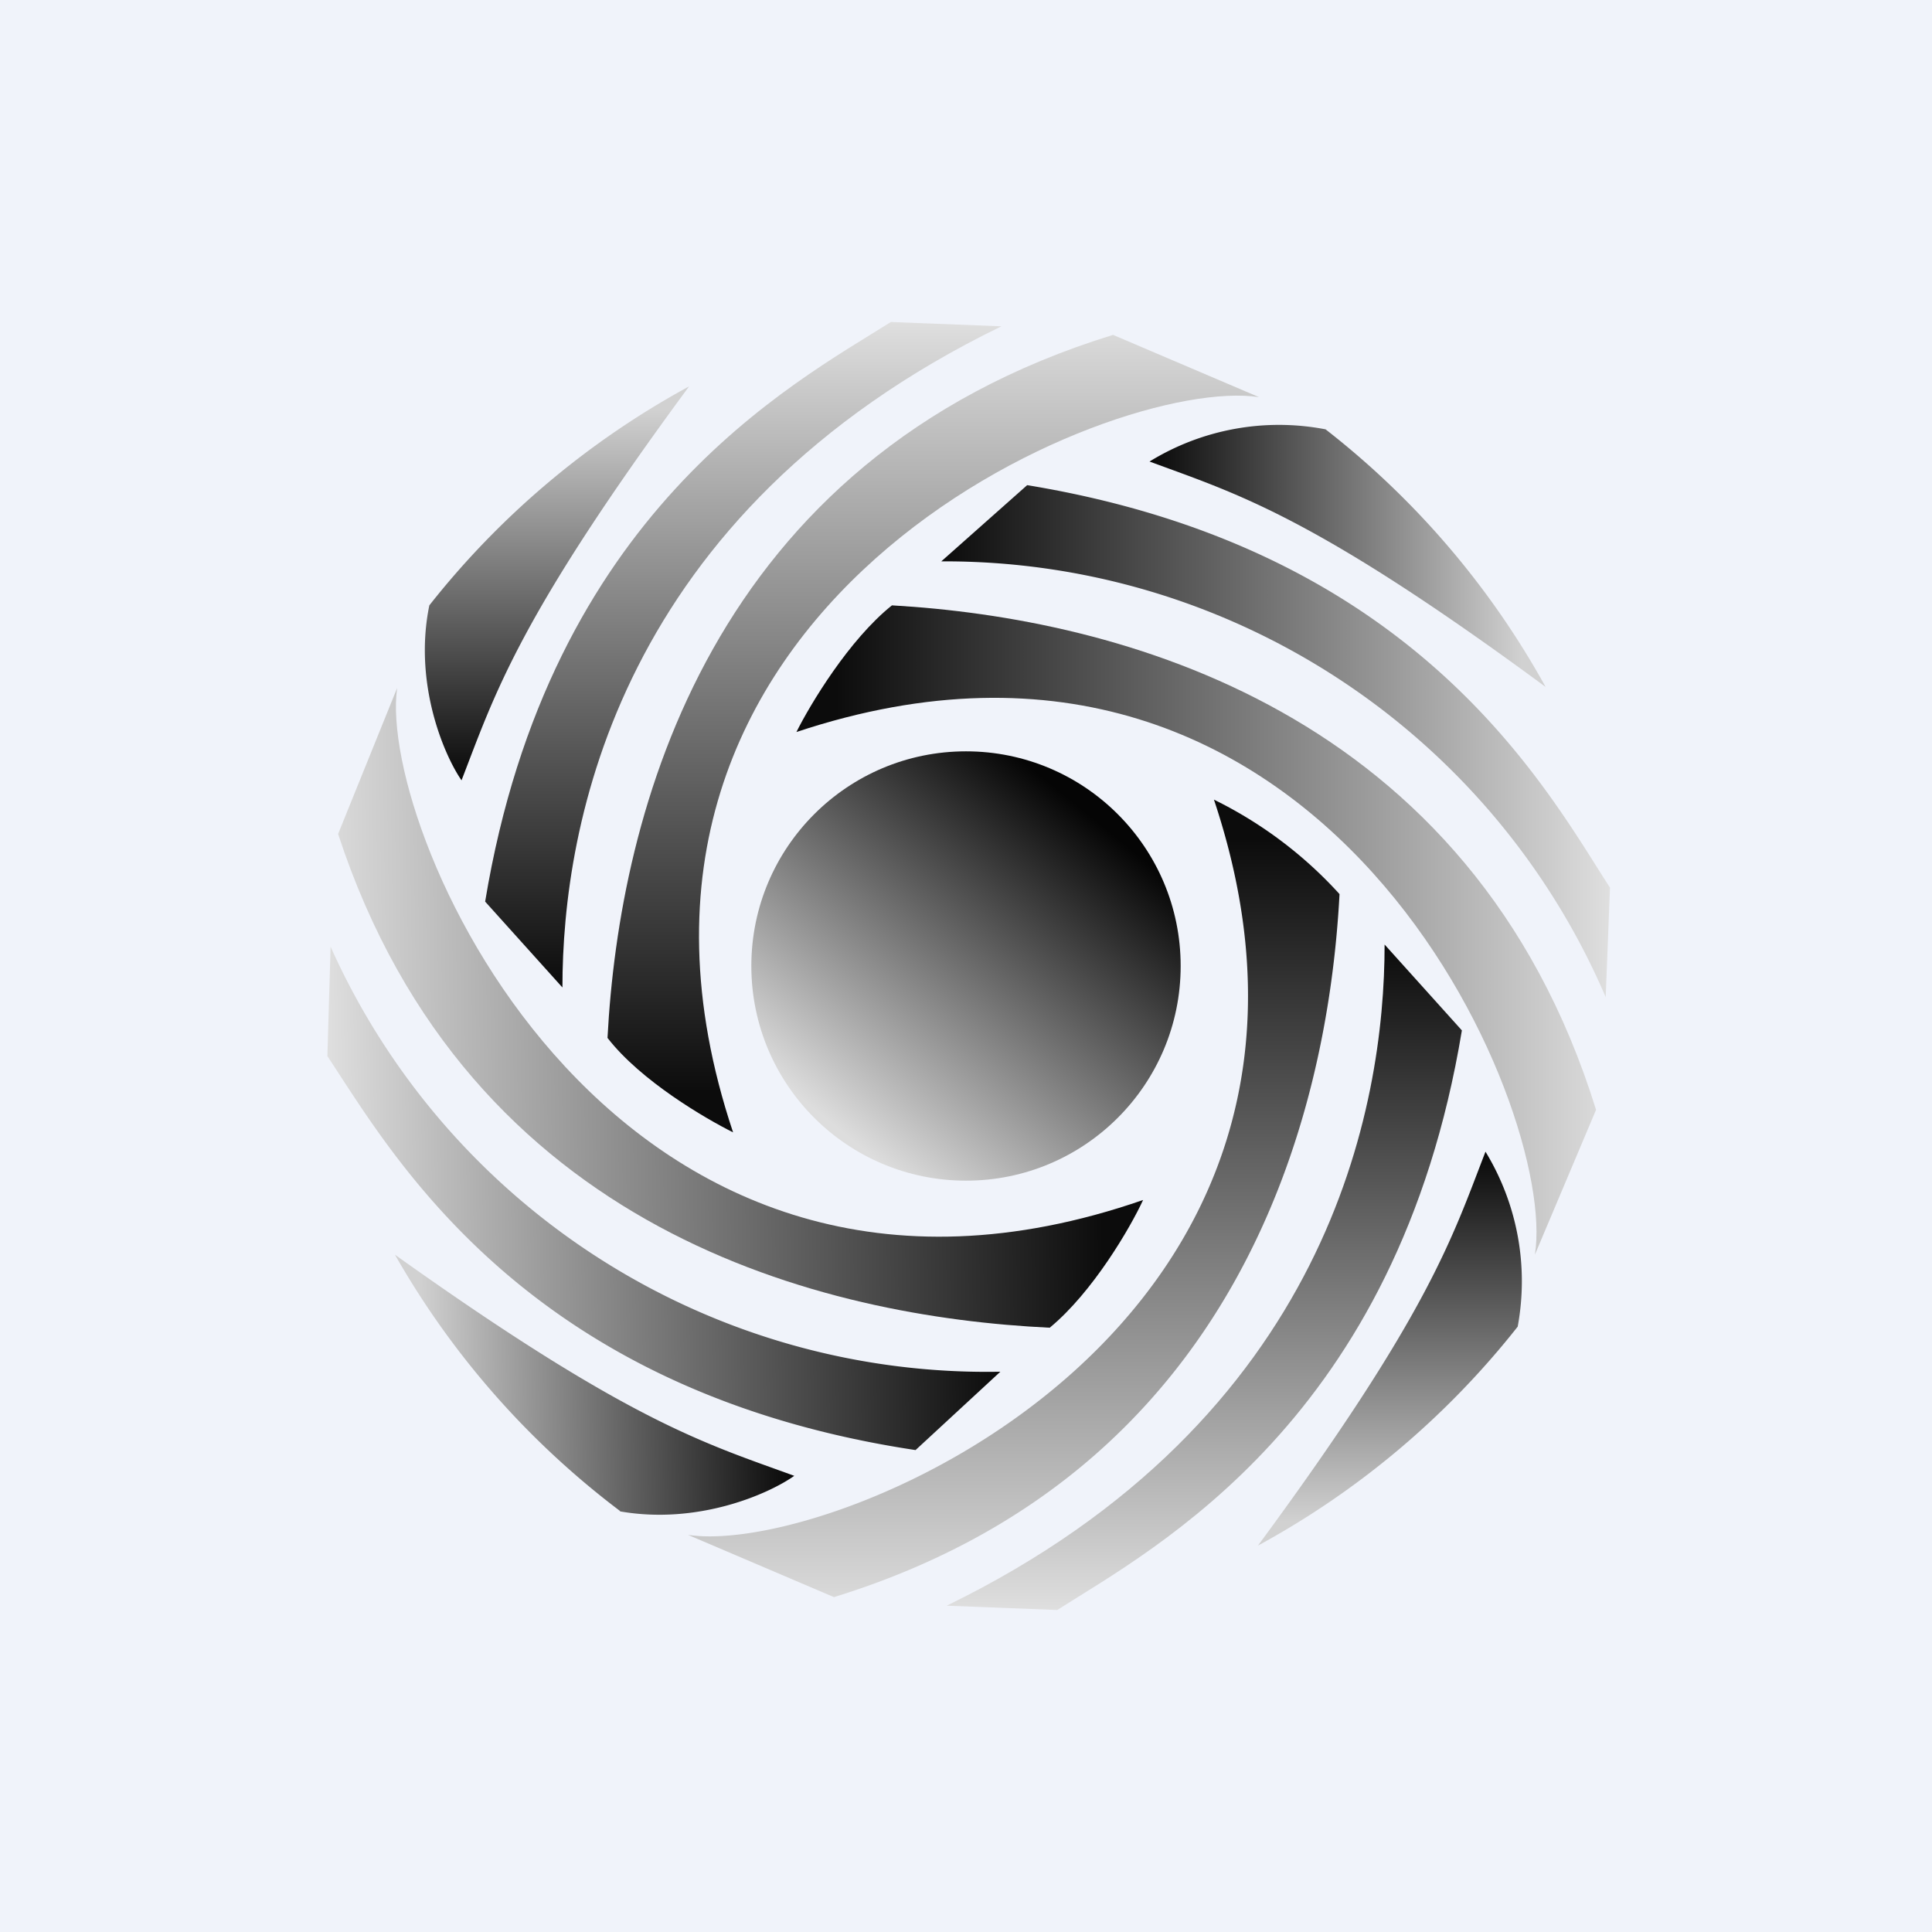 <!-- by TradingView --><svg width="18" height="18" viewBox="0 0 18 18" xmlns="http://www.w3.org/2000/svg"><path fill="#F0F3FA" d="M0 0h18v18H0z"/><path d="M5.66 9.67c.31.4.91.75 1.17.88-1.64-4.91 3.54-7.06 4.9-6.85l-1.36-.58C6.6 4.28 5.77 7.58 5.66 9.67Z" fill="url(#ay2lpdomr)"/><path d="m5.24 9.2-.72-.8C5.12 4.77 7.38 3.58 8.3 3l1.03.04C5.75 4.78 5.24 7.7 5.24 9.2Z" fill="url(#by2lpdomr)"/><path d="M4 5.64c-.15.73.14 1.4.3 1.63.31-.8.52-1.5 2.12-3.67A7.86 7.86 0 0 0 4 5.64Z" fill="url(#cy2lpdomr)"/><path d="M8.31 5.64c-.4.32-.76.92-.89 1.18 4.93-1.64 7.1 3.52 6.88 4.87l.57-1.35c-1.16-3.74-4.47-4.58-6.56-4.7Z" fill="url(#dy2lpdomr)"/><path d="m8.77 5.23.8-.71c3.65.6 4.84 2.84 5.43 3.75l-.04 1.02a6.7 6.7 0 0 0-6.19-4.06Z" fill="url(#ey2lpdomr)"/><path d="M12.35 4a2.3 2.3 0 0 0-1.64.3c.81.3 1.52.5 3.69 2.1A7.85 7.85 0 0 0 12.35 4Z" fill="url(#fy2lpdomr)"/><path d="M12.48 8.33a3.9 3.9 0 0 0-1.17-.88c1.64 4.91-3.54 7.06-4.9 6.85l1.36.58c3.76-1.16 4.6-4.46 4.71-6.55Z" fill="url(#gy2lpdomr)"/><path d="m12.9 8.8.72.8c-.6 3.63-2.86 4.82-3.77 5.4l-1.03-.04c3.57-1.74 4.08-4.66 4.08-6.16Z" fill="url(#hy2lpdomr)"/><path d="M14.14 12.36a2.32 2.32 0 0 0-.3-1.63c-.31.8-.52 1.5-2.12 3.67a7.86 7.86 0 0 0 2.42-2.04Z" fill="url(#iy2lpdomr)"/><path d="M9.78 12.37c.4-.33.75-.93.87-1.19-4.9 1.7-7.14-3.42-6.95-4.77l-.55 1.36c1.22 3.72 4.54 4.5 6.63 4.6Z" fill="url(#jy2lpdomr)"/><path d="m9.32 12.78-.79.73c-3.65-.55-4.88-2.77-5.48-3.67l.03-1.02a6.7 6.7 0 0 0 6.24 3.96Z" fill="url(#ky2lpdomr)"/><path d="M5.77 14.08c.73.13 1.39-.16 1.63-.33-.82-.3-1.52-.49-3.72-2.06a7.85 7.85 0 0 0 2.1 2.39Z" fill="url(#ly2lpdomr)"/><circle cx="9" cy="9" r="2" fill="url(#my2lpdomr)"/><defs><linearGradient id="ay2lpdomr" x1="8.69" y1="3.12" x2="8.69" y2="10.55" gradientUnits="userSpaceOnUse"><stop stop-color="#D9D9D9"/><stop offset=".95" stop-color="#0C0C0C"/></linearGradient><linearGradient id="by2lpdomr" x1="6.92" y1="3" x2="6.92" y2="9.2" gradientUnits="userSpaceOnUse"><stop stop-color="#DFDFDF"/><stop offset="1" stop-color="#0B0B0B"/></linearGradient><linearGradient id="cy2lpdomr" x1="5.19" y1="3.6" x2="5.19" y2="7.27" gradientUnits="userSpaceOnUse"><stop offset=".06" stop-color="#D1D1D1"/><stop offset="1" stop-color="#080808"/></linearGradient><linearGradient id="dy2lpdomr" x1="14.87" y1="8.67" x2="7.42" y2="8.67" gradientUnits="userSpaceOnUse"><stop stop-color="#D9D9D9"/><stop offset=".95" stop-color="#0C0C0C"/></linearGradient><linearGradient id="ey2lpdomr" x1="15" y1="6.9" x2="8.77" y2="6.9" gradientUnits="userSpaceOnUse"><stop stop-color="#DFDFDF"/><stop offset="1" stop-color="#0B0B0B"/></linearGradient><linearGradient id="fy2lpdomr" x1="14.4" y1="5.18" x2="10.71" y2="5.18" gradientUnits="userSpaceOnUse"><stop offset=".06" stop-color="#D1D1D1"/><stop offset="1" stop-color="#080808"/></linearGradient><linearGradient id="gy2lpdomr" x1="9.45" y1="14.88" x2="9.45" y2="7.45" gradientUnits="userSpaceOnUse"><stop stop-color="#D9D9D9"/><stop offset=".95" stop-color="#0C0C0C"/></linearGradient><linearGradient id="hy2lpdomr" x1="11.22" y1="15" x2="11.22" y2="8.8" gradientUnits="userSpaceOnUse"><stop stop-color="#DFDFDF"/><stop offset="1" stop-color="#0B0B0B"/></linearGradient><linearGradient id="iy2lpdomr" x1="12.95" y1="14.4" x2="12.95" y2="10.73" gradientUnits="userSpaceOnUse"><stop offset=".06" stop-color="#D1D1D1"/><stop offset="1" stop-color="#080808"/></linearGradient><linearGradient id="jy2lpdomr" x1="3.17" y1="9.44" x2="10.62" y2="9.33" gradientUnits="userSpaceOnUse"><stop stop-color="#D9D9D9"/><stop offset=".95" stop-color="#0C0C0C"/></linearGradient><linearGradient id="ky2lpdomr" x1="3.07" y1="11.21" x2="9.3" y2="11.11" gradientUnits="userSpaceOnUse"><stop stop-color="#DFDFDF"/><stop offset="1" stop-color="#0B0B0B"/></linearGradient><linearGradient id="ly2lpdomr" x1="3.7" y1="12.92" x2="7.38" y2="12.86" gradientUnits="userSpaceOnUse"><stop offset=".06" stop-color="#D1D1D1"/><stop offset="1" stop-color="#080808"/></linearGradient><linearGradient id="my2lpdomr" x1="10.22" y1="7.65" x2="7.85" y2="10.55" gradientUnits="userSpaceOnUse"><stop stop-color="#050505"/><stop offset="1" stop-color="#DDD"/></linearGradient></defs></svg>